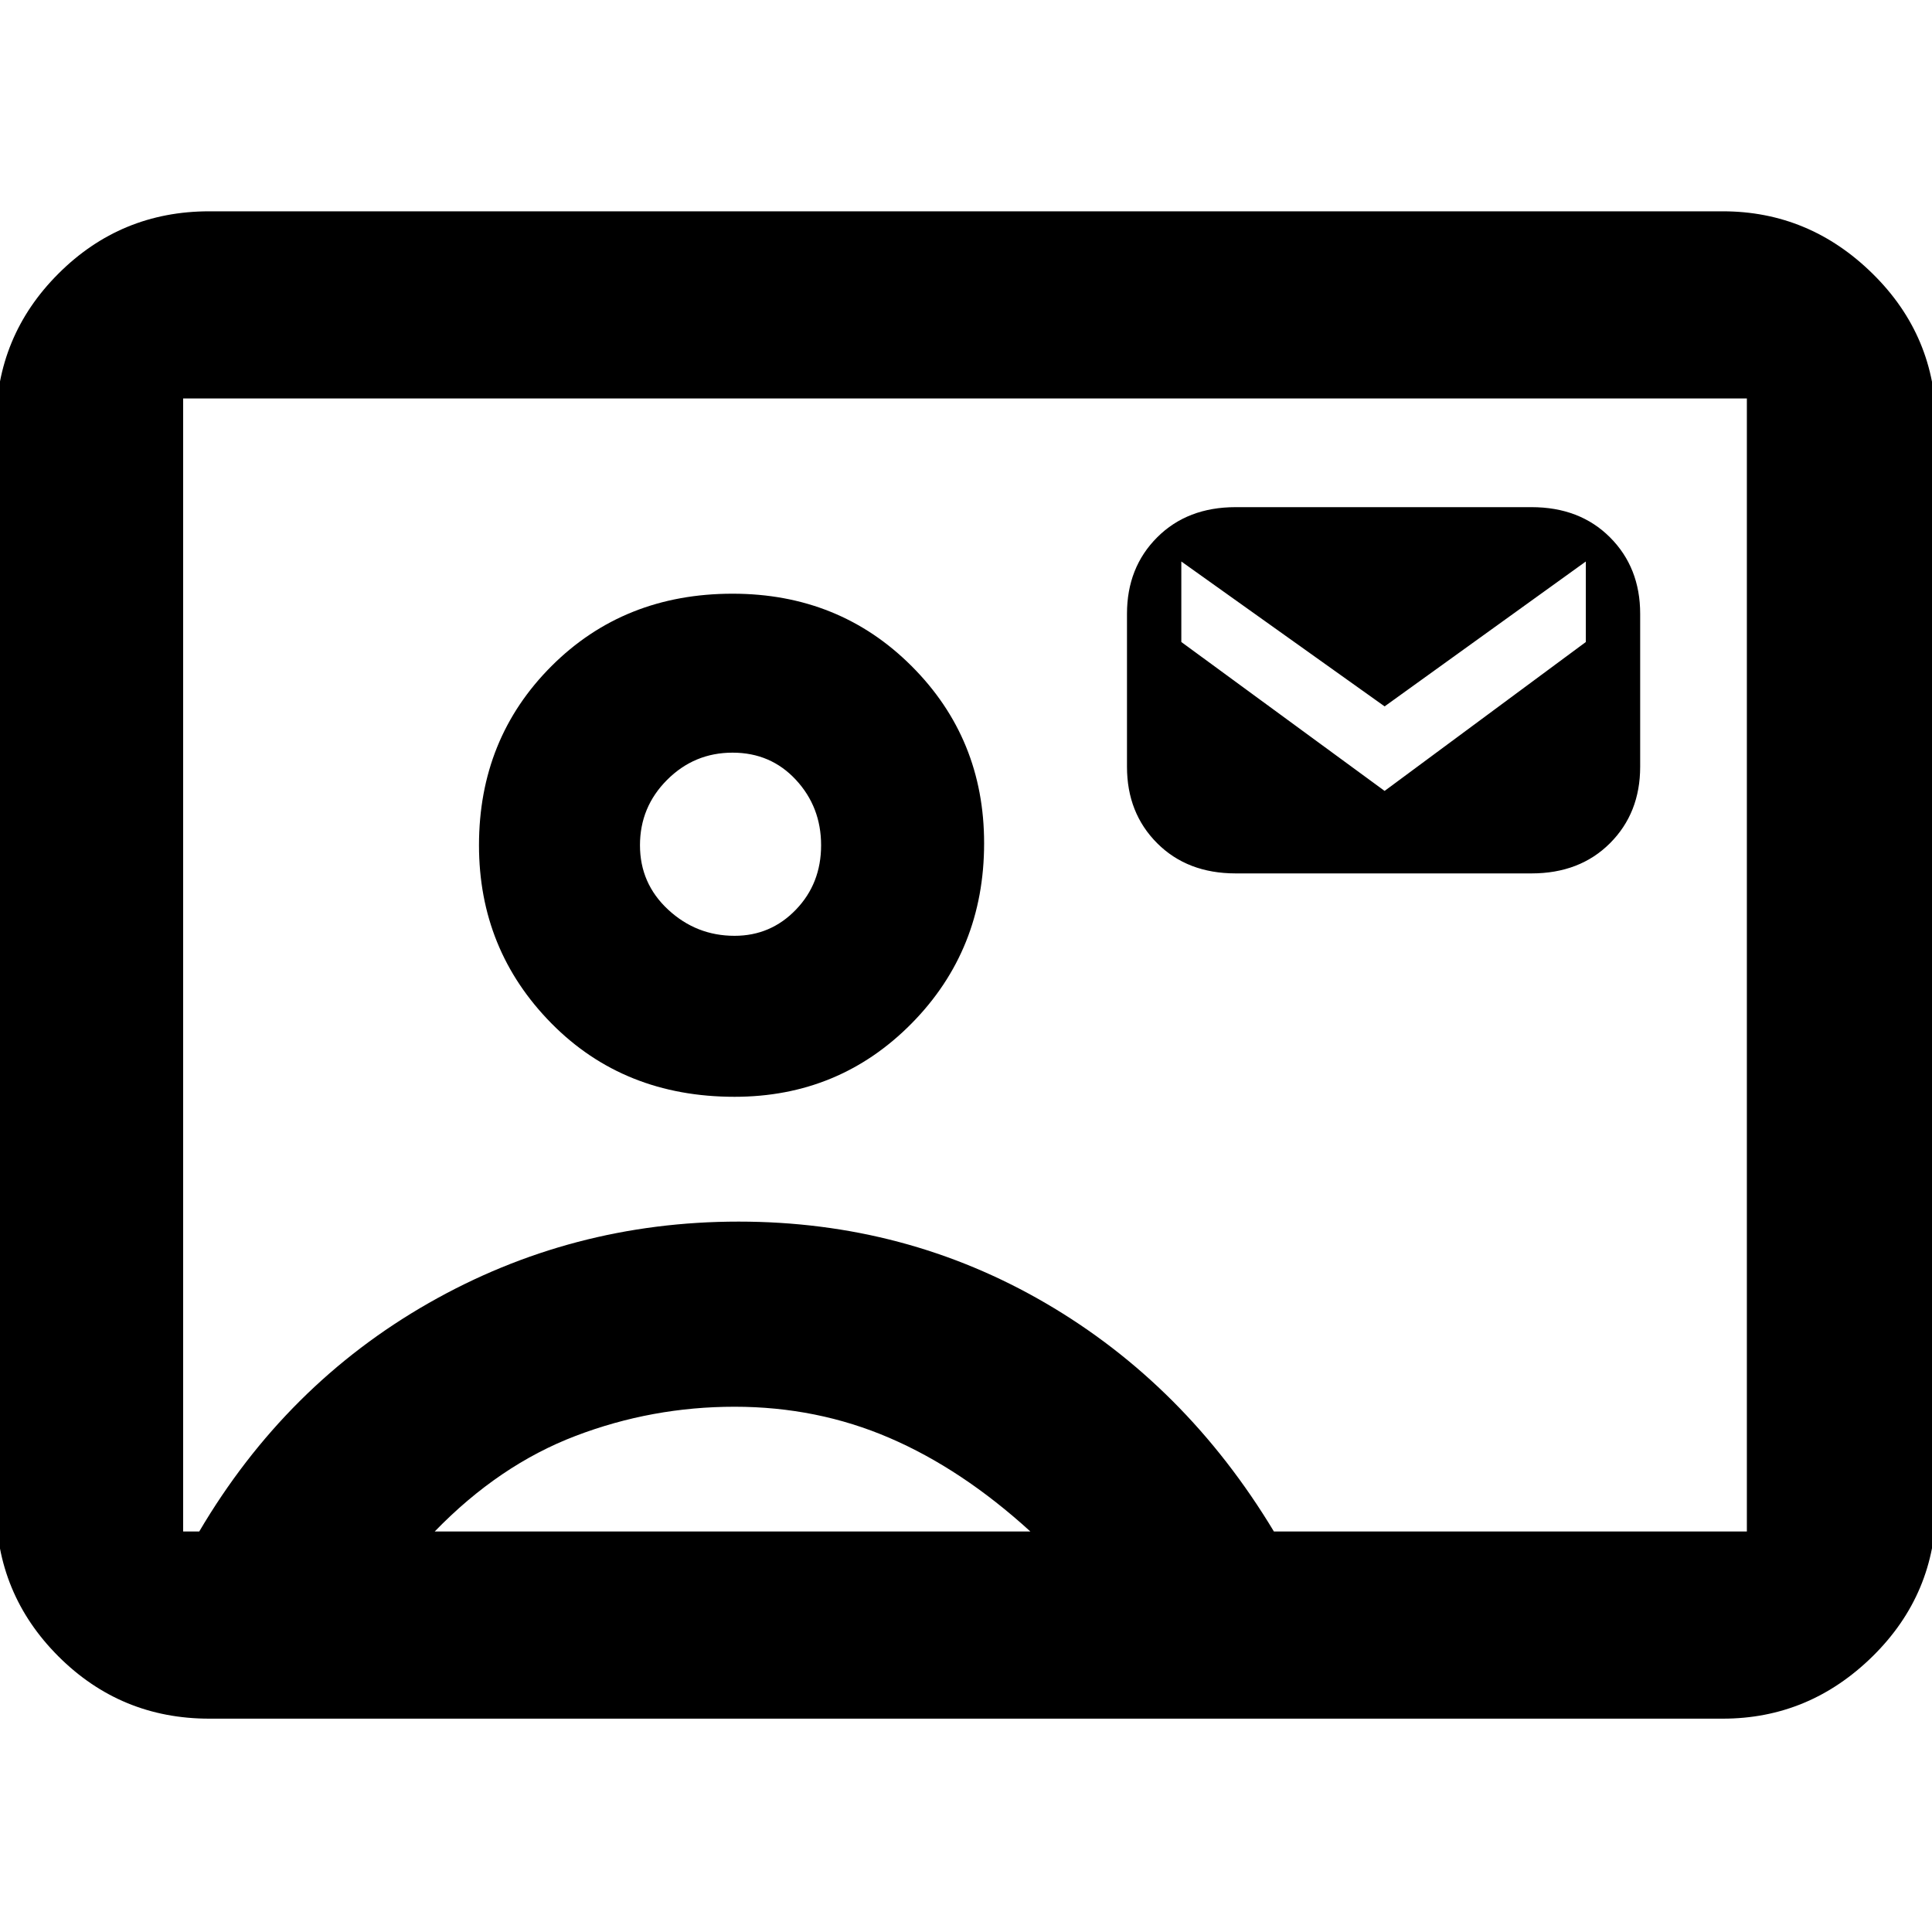 <svg xmlns="http://www.w3.org/2000/svg" height="40" width="40"><path d="M4.333 35.583Q2.5 35.583 1.208 34.292Q-0.083 33 -0.083 31.167V8.792Q-0.083 6.958 1.208 5.667Q2.5 4.375 4.333 4.375H35.667Q37.458 4.375 38.771 5.667Q40.083 6.958 40.083 8.792V31.167Q40.083 33 38.771 34.292Q37.458 35.583 35.667 35.583ZM26.375 31.708H36.167Q36.167 31.708 36.167 31.708Q36.167 31.708 36.167 31.708V8.25Q36.167 8.25 36.167 8.25Q36.167 8.25 36.167 8.25H3.792Q3.792 8.25 3.792 8.25Q3.792 8.25 3.792 8.25V31.708Q3.792 31.708 3.792 31.708Q3.792 31.708 3.792 31.708H4.125Q5.917 28.667 8.875 26.979Q11.833 25.292 15.292 25.292Q18.75 25.292 21.646 26.979Q24.542 28.667 26.375 31.708ZM15.208 22.708Q17.375 22.708 18.875 21.188Q20.375 19.667 20.375 17.458Q20.375 15.292 18.875 13.792Q17.375 12.292 15.167 12.292Q12.917 12.292 11.417 13.792Q9.917 15.292 9.917 17.5Q9.917 19.667 11.417 21.188Q12.917 22.708 15.208 22.708ZM25.583 18.083H31.708Q32.708 18.083 33.333 17.458Q33.958 16.833 33.958 15.875V12.708Q33.958 11.75 33.333 11.125Q32.708 10.5 31.708 10.5H25.583Q24.583 10.5 23.958 11.125Q23.333 11.75 23.333 12.708V15.875Q23.333 16.833 23.958 17.458Q24.583 18.083 25.583 18.083ZM28.667 16.375 24.458 13.292V11.625L28.667 14.625L32.833 11.625V13.292ZM9 31.708H21.333Q19.917 30.417 18.417 29.771Q16.917 29.125 15.208 29.125Q13.5 29.125 11.917 29.729Q10.333 30.333 9 31.708ZM15.208 19.375Q14.417 19.375 13.833 18.833Q13.25 18.292 13.25 17.5Q13.25 16.708 13.812 16.146Q14.375 15.583 15.167 15.583Q15.958 15.583 16.479 16.146Q17 16.708 17 17.5Q17 18.292 16.479 18.833Q15.958 19.375 15.208 19.375ZM20 20Q20 20 20 20Q20 20 20 20Q20 20 20 20Q20 20 20 20Q20 20 20 20Q20 20 20 20Q20 20 20 20Q20 20 20 20Q20 20 20 20Q20 20 20 20Q20 20 20 20Q20 20 20 20Z"/></svg>